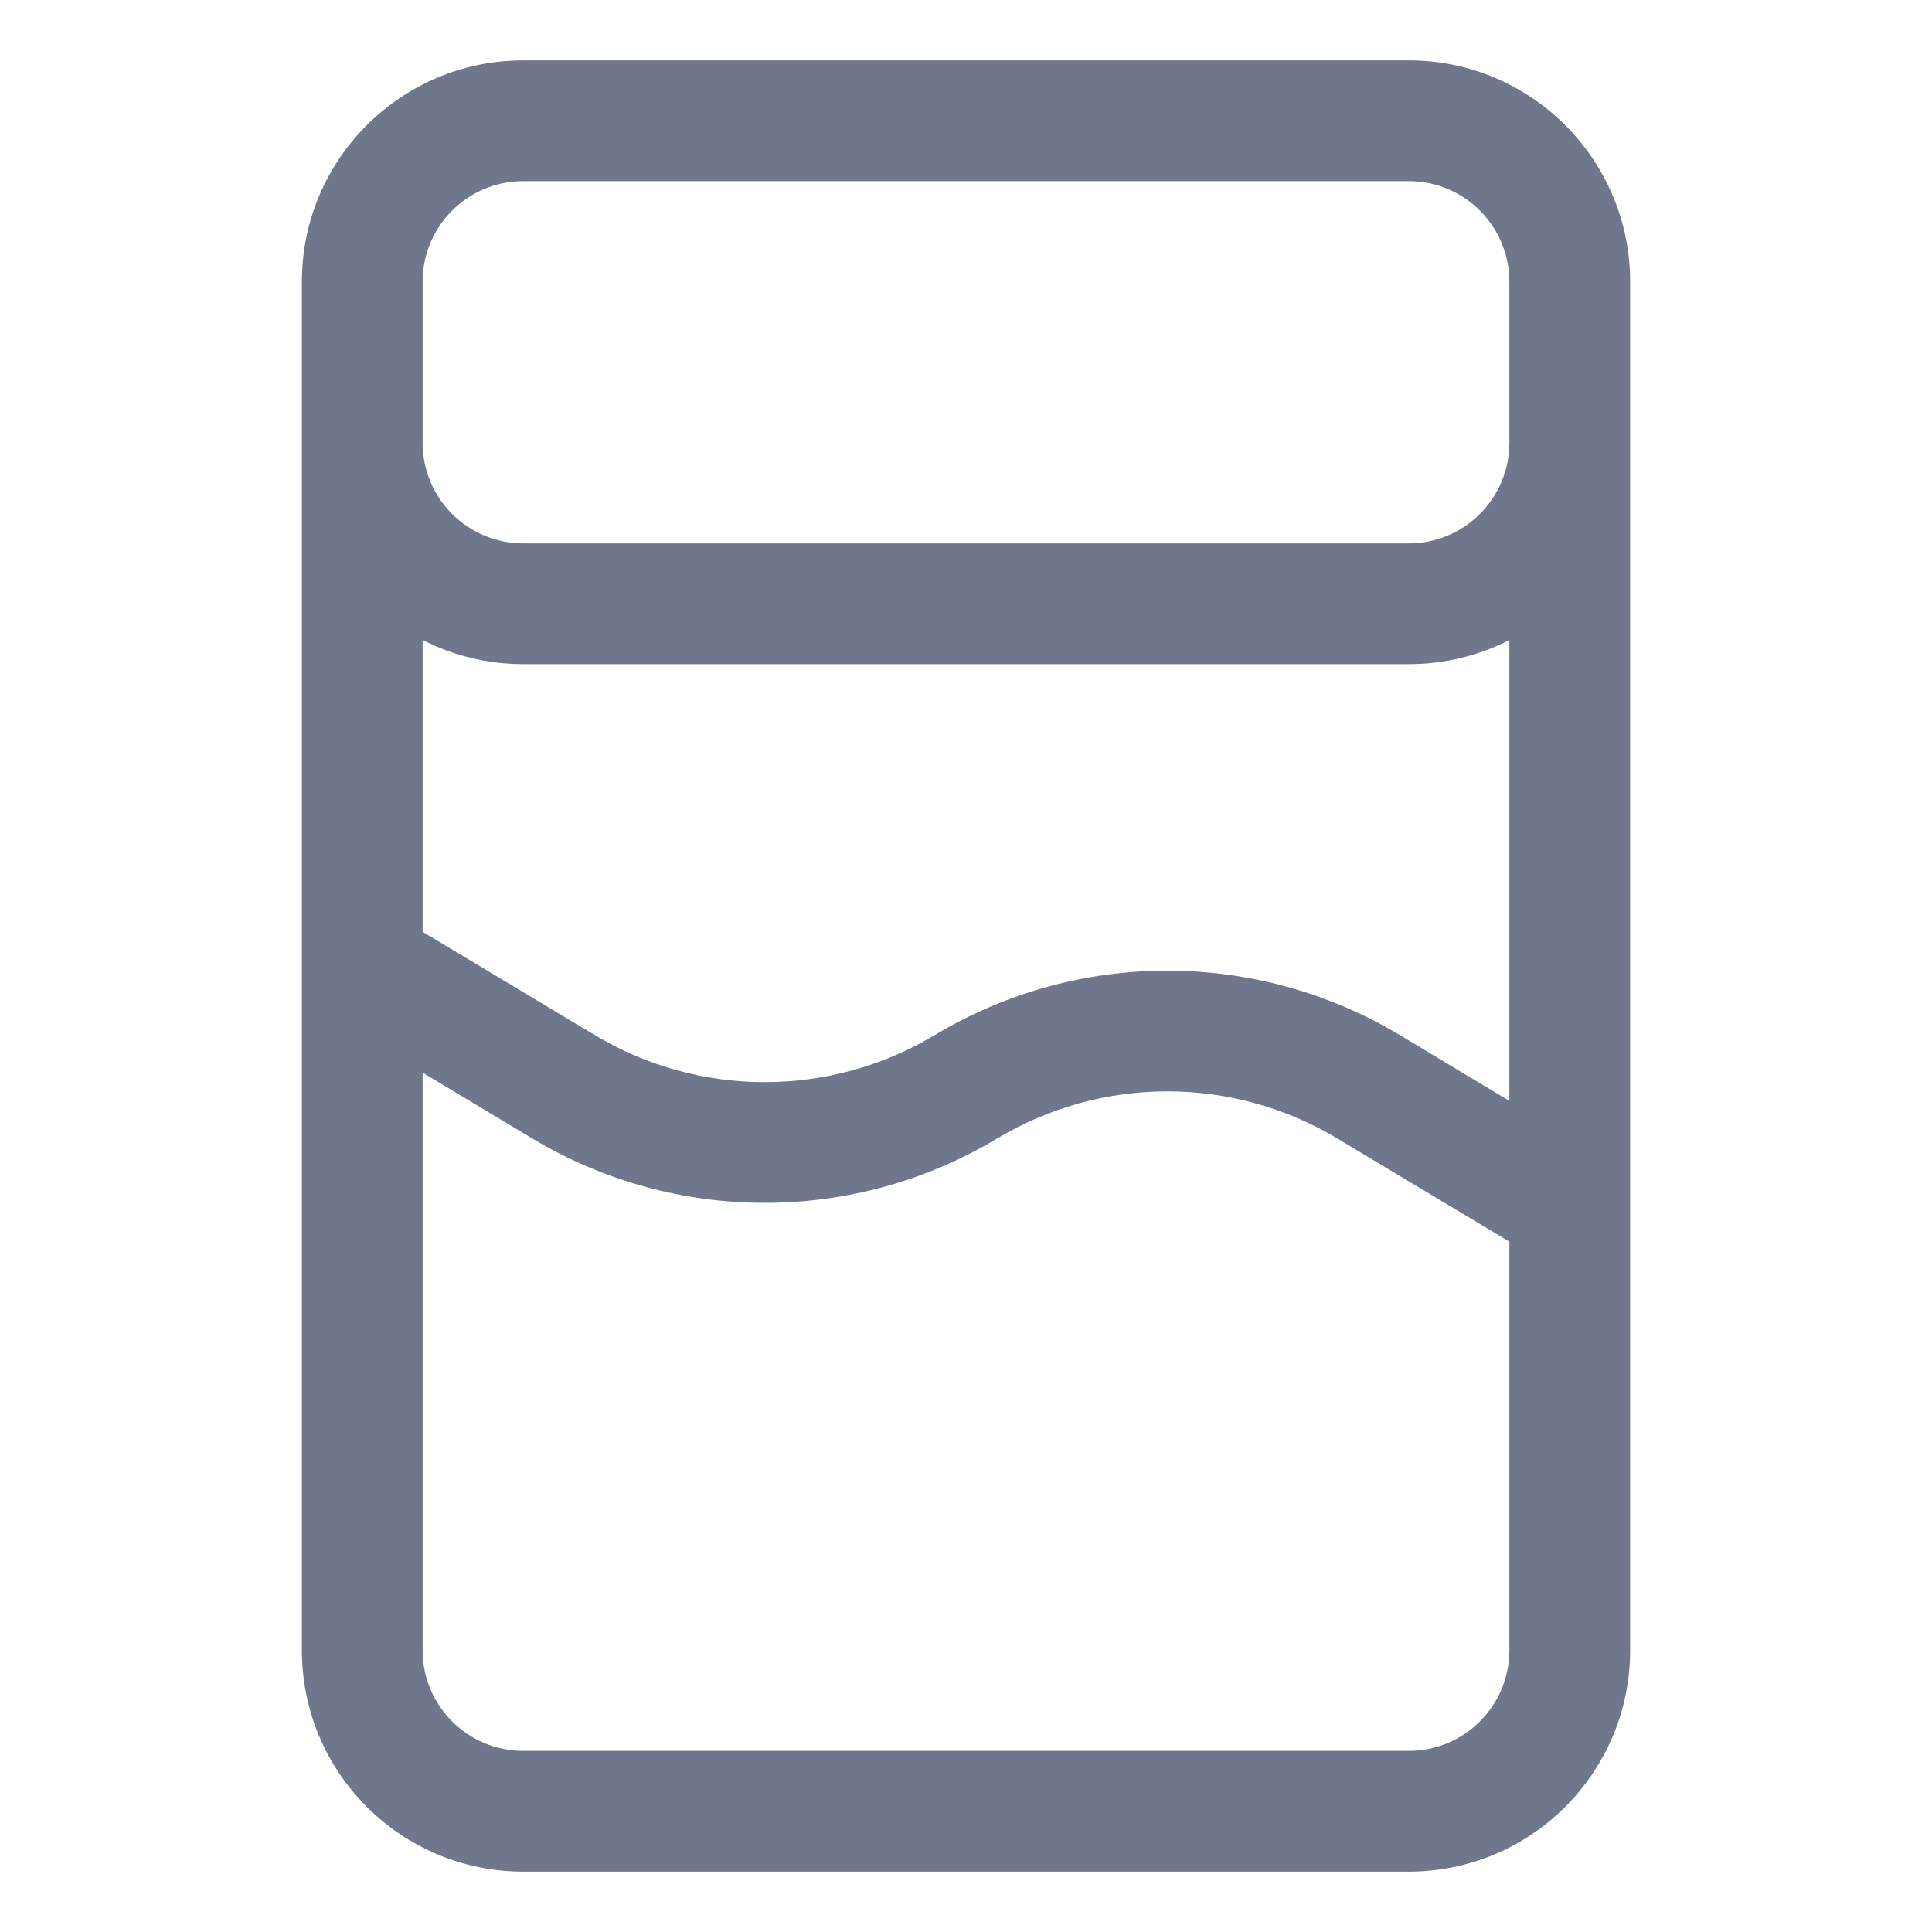 <svg width="16" height="16" viewBox="0 0 16 16" fill="none" xmlns="http://www.w3.org/2000/svg">
<path fill-rule="evenodd" clip-rule="evenodd" d="M2.5 2.333C2.5 1.321 3.321 0.5 4.333 0.5H11.667C12.679 0.5 13.5 1.321 13.5 2.333V3V3.667V9.991C13.5 9.997 13.5 10.004 13.5 10.01V13.667C13.5 14.679 12.679 15.5 11.667 15.5H4.333C3.321 15.5 2.5 14.679 2.5 13.667V8.007C2.5 8.002 2.5 7.997 2.5 7.992V3.667V3V2.333ZM3.5 8.883V13.667C3.5 14.127 3.873 14.5 4.333 14.5H11.667C12.127 14.5 12.5 14.127 12.5 13.667V10.283L11.076 9.429C10.209 8.908 9.125 8.908 8.257 9.429C7.073 10.139 5.594 10.139 4.409 9.429L3.5 8.883ZM12.5 9.117L11.591 8.571C10.406 7.861 8.927 7.861 7.743 8.571C6.875 9.092 5.792 9.092 4.924 8.571L3.5 7.717V5.3C3.75 5.428 4.033 5.5 4.333 5.5H11.667C11.967 5.5 12.25 5.428 12.5 5.3V9.117ZM12.5 2.333V3V3.667C12.5 4.127 12.127 4.5 11.667 4.5H4.333C3.873 4.5 3.5 4.127 3.5 3.667V3V2.333C3.5 1.873 3.873 1.5 4.333 1.5H11.667C12.127 1.5 12.5 1.873 12.5 2.333Z" fill="#6E778C"/>
</svg>
